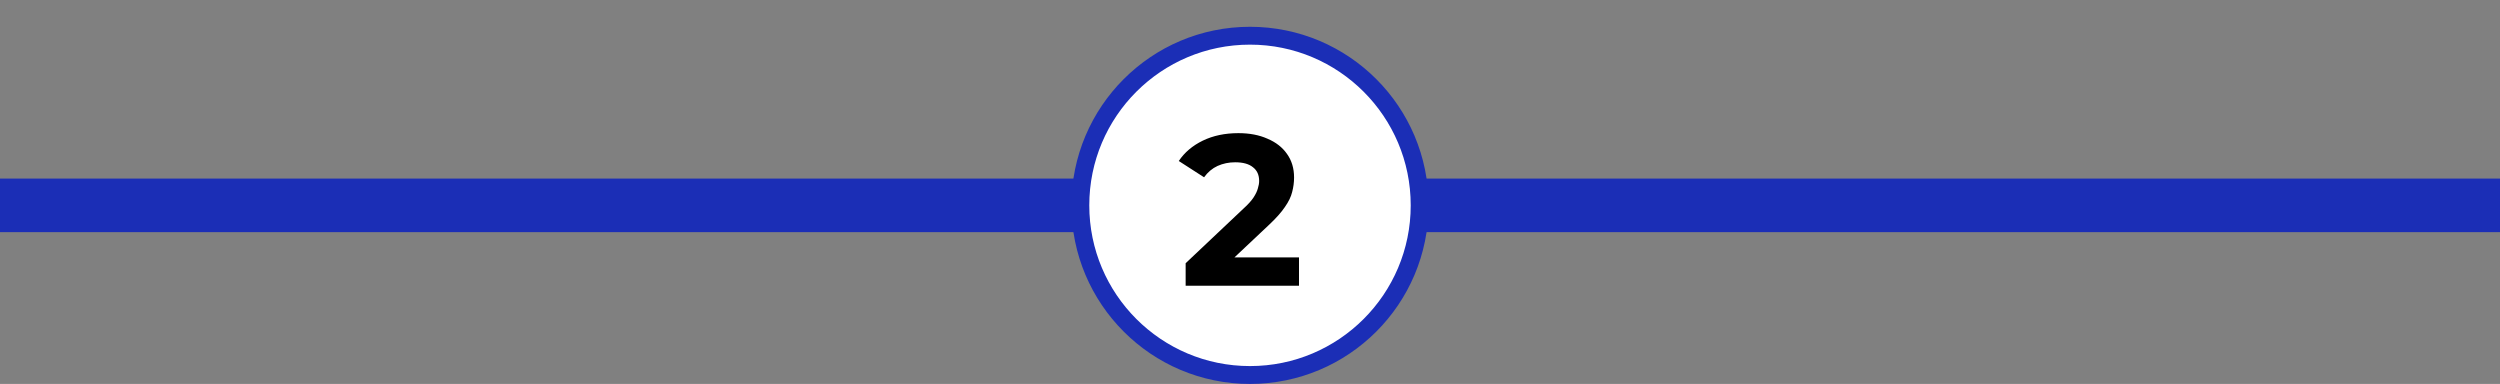 <svg viewBox="0 0 280 43" fill="none" xmlns="http://www.w3.org/2000/svg">
<rect x="0" y="0" width="280" height="43" fill="#808080" stroke="none"/>
<rect y="20" width="280" height="6" fill="#1B2EB6"/>
<circle cx="140" cy="23" r="19" fill="white" stroke="#1B2EB6" stroke-width="2"/>
<path d="M132.792 32V29.48L139.272 23.36C139.784 22.896 140.16 22.48 140.4 22.112C140.64 21.744 140.8 21.408 140.88 21.104C140.976 20.8 141.024 20.52 141.024 20.264C141.024 19.592 140.792 19.08 140.328 18.728C139.88 18.36 139.216 18.176 138.336 18.176C137.632 18.176 136.976 18.312 136.368 18.584C135.776 18.856 135.272 19.28 134.856 19.856L132.024 18.032C132.664 17.072 133.56 16.312 134.712 15.752C135.864 15.192 137.192 14.912 138.696 14.912C139.944 14.912 141.032 15.12 141.96 15.536C142.904 15.936 143.632 16.504 144.144 17.24C144.672 17.976 144.936 18.856 144.936 19.88C144.936 20.424 144.864 20.968 144.72 21.512C144.592 22.04 144.32 22.6 143.904 23.192C143.504 23.784 142.912 24.448 142.128 25.184L136.752 30.248L136.008 28.832H145.488V32H132.792Z" fill="black"/>
</svg>
